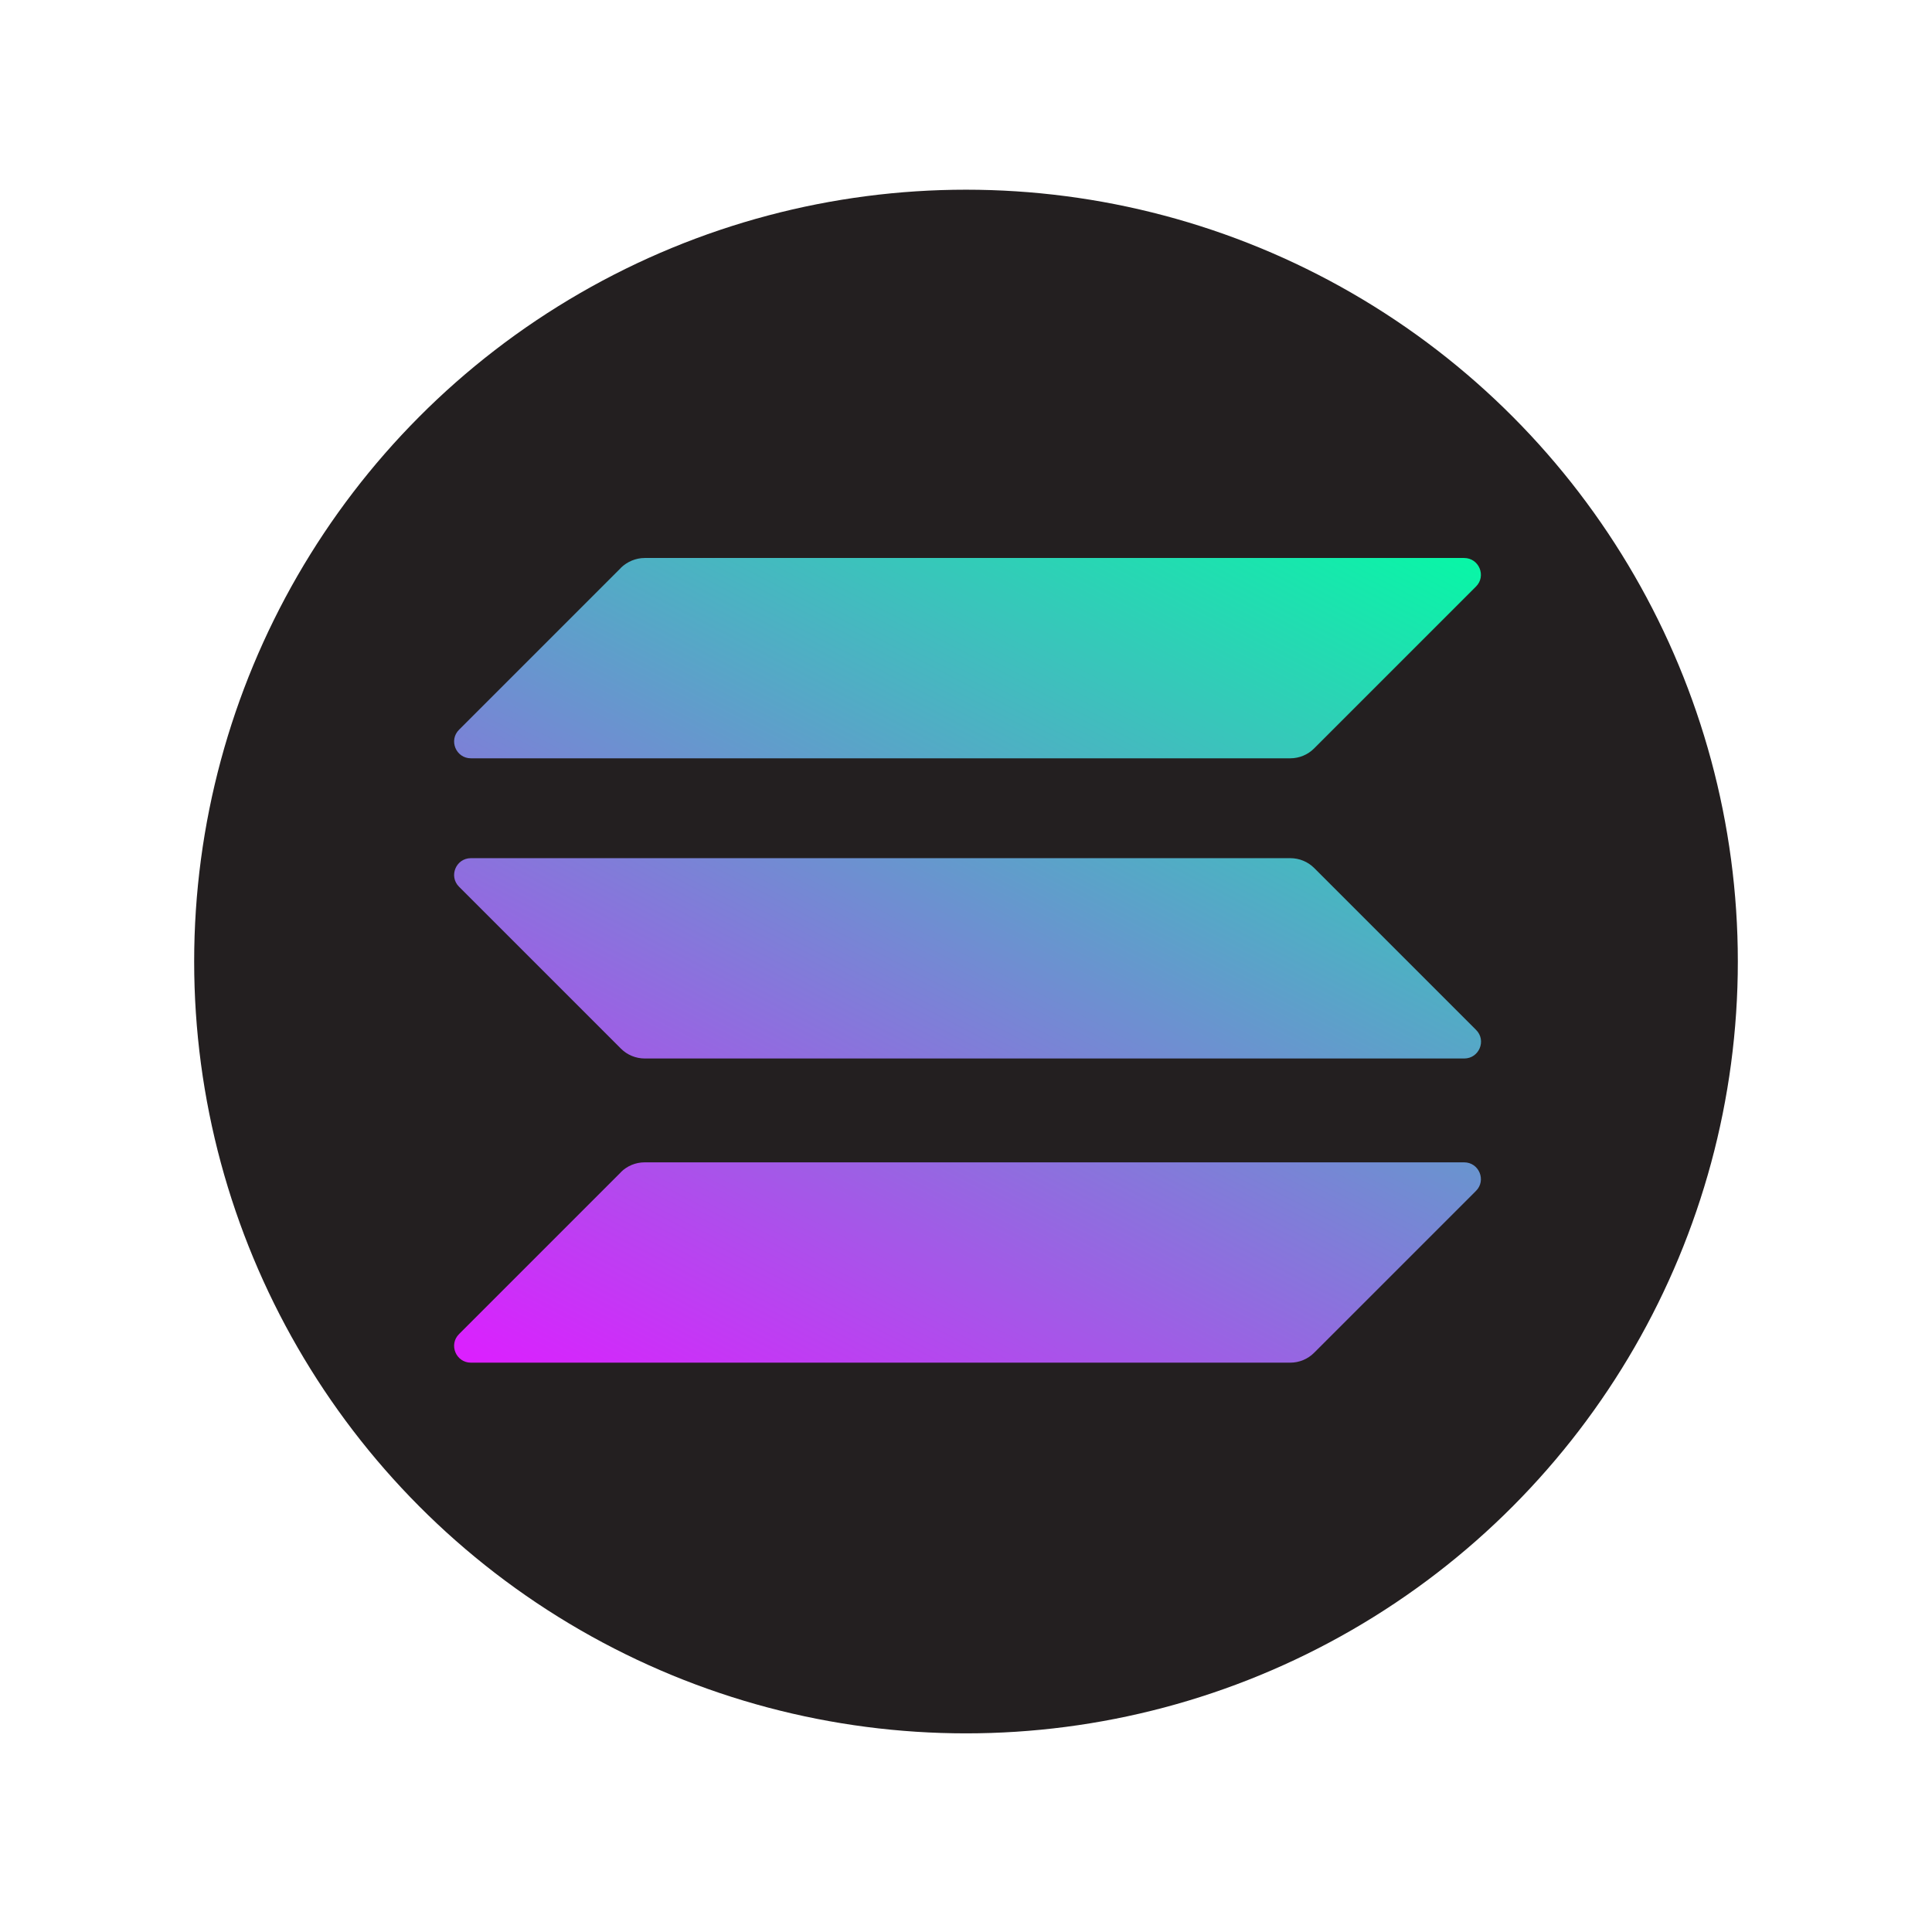 <svg xmlns="http://www.w3.org/2000/svg" xmlns:xlink="http://www.w3.org/1999/xlink" id="a" data-name="Layer 1" viewBox="0 0 160 160"><defs><linearGradient id="b" x1="114.77" x2="67.8" y1="236.2" y2="326.15" gradientTransform="translate(0 -198)" gradientUnits="userSpaceOnUse"><stop offset="0" stop-color="#00ffa3"/><stop offset="1" stop-color="#dc1fff"/></linearGradient><linearGradient xlink:href="#b" id="c" x1="94.24" x2="47.27" y1="225.48" y2="315.43"/><linearGradient xlink:href="#b" id="d" x1="104.44" x2="57.47" y1="230.8" y2="320.76"/></defs><circle cx="80" cy="79.63" r="63.92" style="fill:#231f20;stroke-width:0"/><path d="M51.42 97.07c.51-.51 1.22-.81 1.97-.81h67.86c1.24 0 1.86 1.5.98 2.37l-13.41 13.41c-.51.51-1.22.81-1.97.81H39c-1.24 0-1.86-1.5-.98-2.37l13.41-13.41Z" style="fill:url(#b);stroke-width:0"/><path d="M51.42 47.02c.53-.51 1.24-.81 1.97-.81h67.86c1.24 0 1.86 1.5.98 2.37l-13.41 13.41c-.51.51-1.22.81-1.97.81H39c-1.24 0-1.86-1.5-.98-2.37l13.41-13.41Z" style="fill:url(#c);stroke-width:0"/><path d="M108.83 71.88c-.51-.51-1.22-.81-1.97-.81H39c-1.24 0-1.86 1.5-.98 2.37l13.41 13.41c.51.51 1.22.81 1.97.81h67.86c1.24 0 1.86-1.5.98-2.37l-13.41-13.41Z" style="fill:url(#d);stroke-width:0"/></svg>